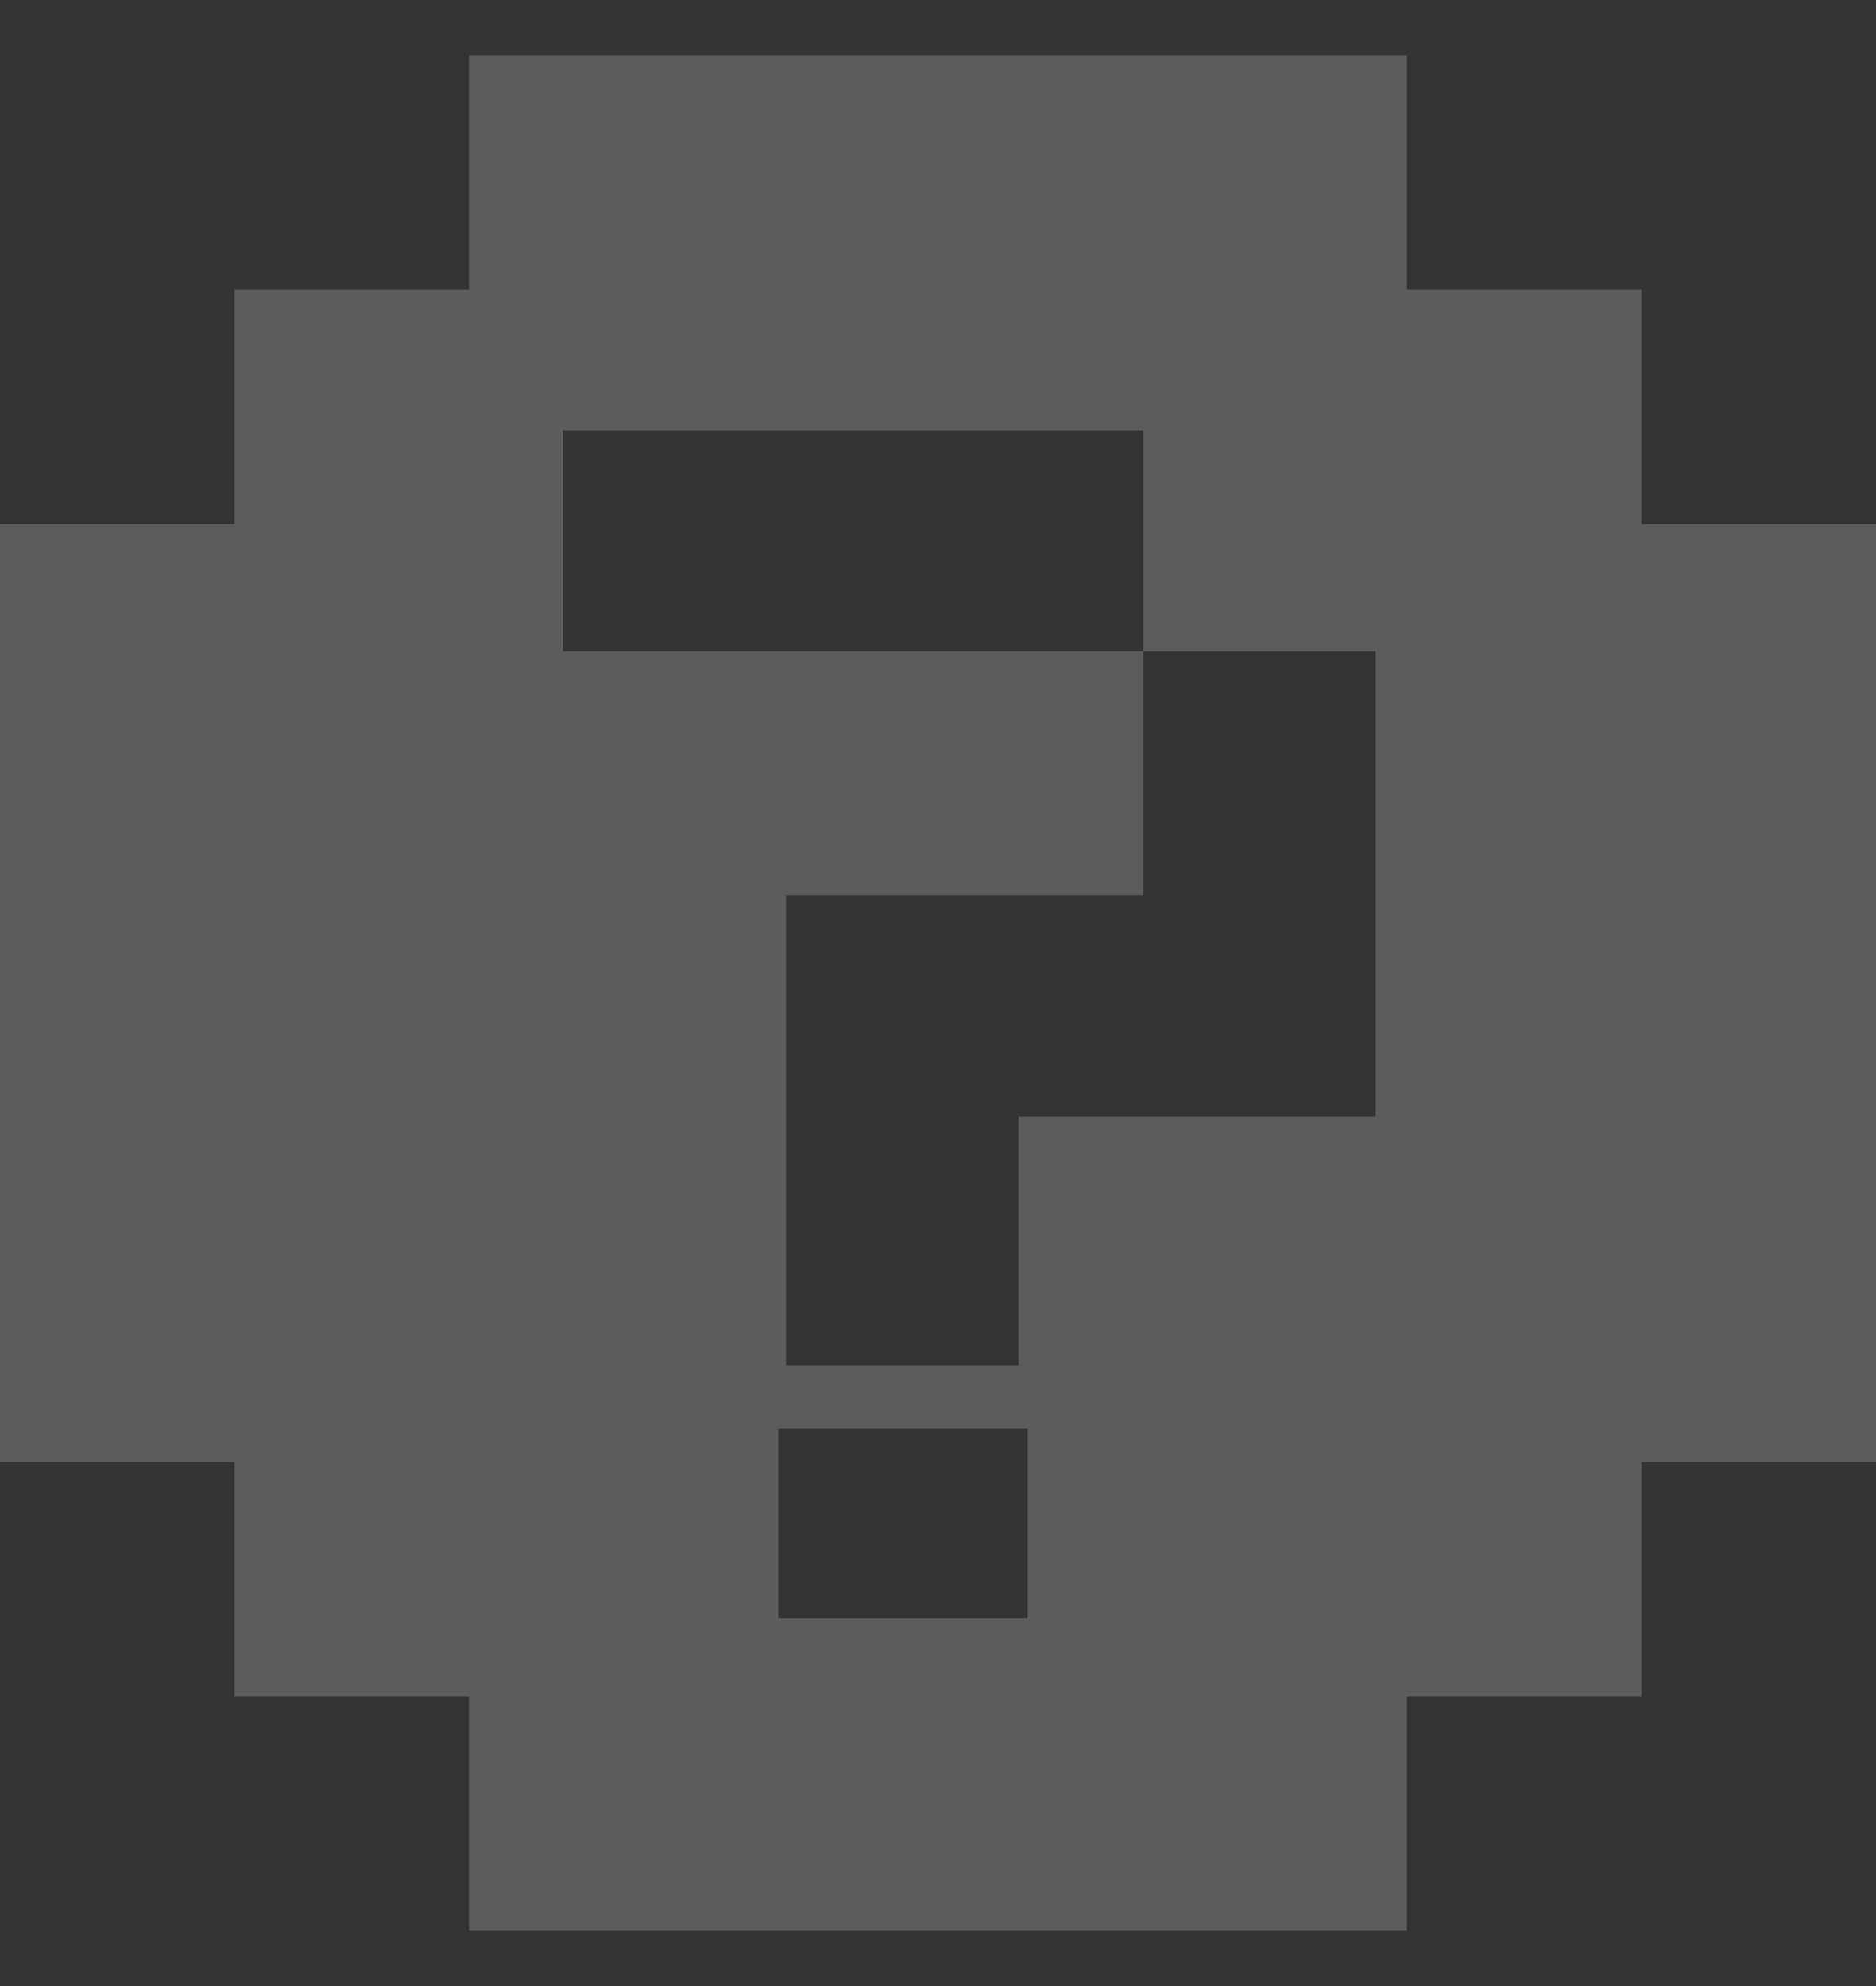 <svg width="17" height="18" viewBox="0 0 17 18" fill="none" xmlns="http://www.w3.org/2000/svg">
<rect x="0" y="0" width="17" height="18" fill="#333333" stroke="none"/>
<path fill-rule="evenodd" clip-rule="evenodd" d="M12.75 0.5H4.25V2.625H2.125V4.75H0V13.25H2.125V15.375H4.25V17.5H12.75V15.375H14.875V13.25H17V4.75H14.875V2.625H12.75V0.5ZM12.466 10.121V5.905H10.36V3.9H5.1V5.905H10.36V8.116H7.123V12.373H9.23V10.121H12.466ZM7.053 12.95V14.667H9.313V12.95H7.053Z" fill="white" fill-opacity="0.2"/>
</svg>
